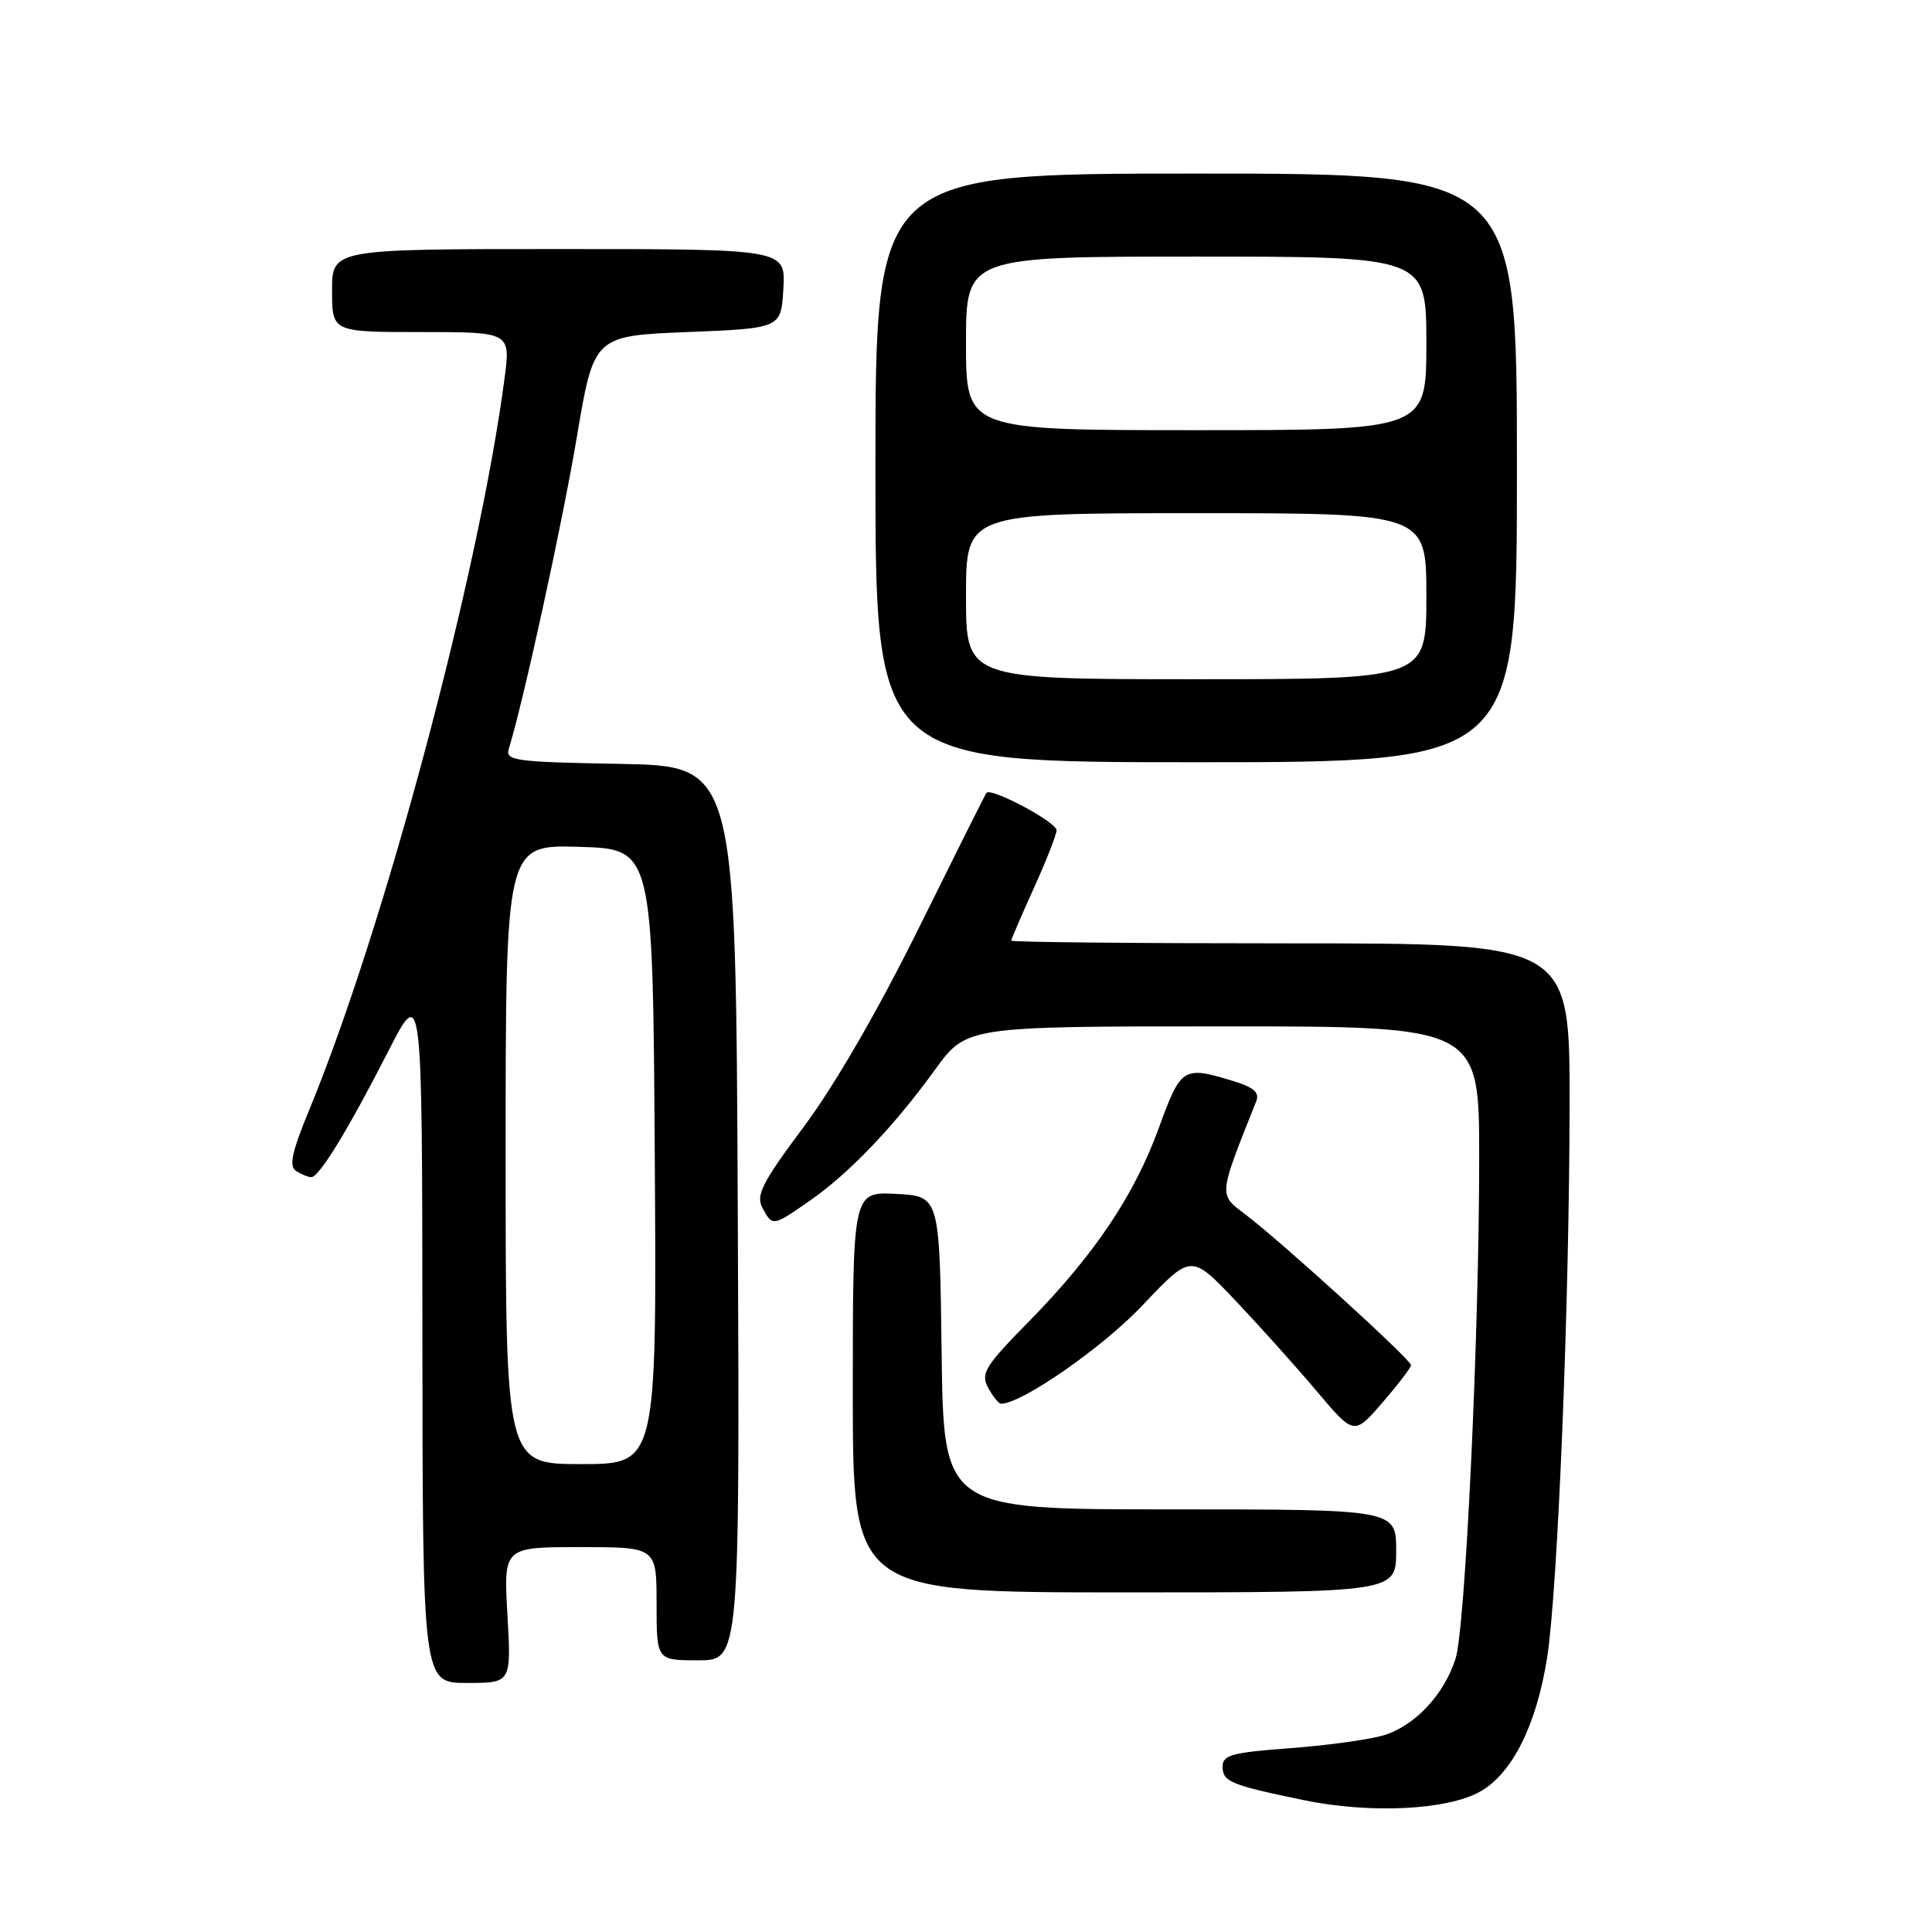 <?xml version="1.0" encoding="UTF-8" standalone="no"?>
<!DOCTYPE svg PUBLIC "-//W3C//DTD SVG 1.1//EN" "http://www.w3.org/Graphics/SVG/1.1/DTD/svg11.dtd" >
<svg xmlns="http://www.w3.org/2000/svg" xmlns:xlink="http://www.w3.org/1999/xlink" version="1.1" viewBox="0 0 256 256">
 <g >
 <path fill="currentColor"
d=" M 196.17 237.37 C 200.41 234.95 203.60 228.53 205.00 219.66 C 206.42 210.60 207.95 172.77 207.98 146.25 C 208.00 125.00 208.00 125.00 171.00 125.00 C 150.65 125.00 134.00 124.84 134.00 124.64 C 134.00 124.44 135.35 121.30 137.00 117.66 C 138.65 114.02 140.00 110.58 140.00 110.01 C 140.00 108.93 131.29 104.29 130.71 105.06 C 130.53 105.30 126.49 113.38 121.73 123.00 C 116.38 133.82 110.58 143.85 106.52 149.28 C 100.99 156.69 100.13 158.38 101.02 160.03 C 102.36 162.54 102.36 162.54 107.32 159.09 C 112.51 155.48 118.45 149.27 123.89 141.75 C 128.06 136.00 128.06 136.00 162.03 136.00 C 196.00 136.00 196.00 136.00 196.00 153.42 C 196.00 176.83 194.17 215.72 192.87 219.78 C 191.33 224.62 187.36 228.80 183.19 229.98 C 181.16 230.55 175.56 231.31 170.75 231.66 C 163.26 232.21 162.00 232.56 162.00 234.08 C 162.00 236.08 163.05 236.52 172.72 238.52 C 181.56 240.36 191.83 239.85 196.17 237.37 Z  M 67.24 214.00 C 66.72 205.00 66.72 205.00 76.86 205.00 C 87.00 205.00 87.00 205.00 87.00 212.50 C 87.00 220.00 87.00 220.00 92.51 220.00 C 98.02 220.00 98.02 220.00 97.76 160.75 C 97.50 101.50 97.50 101.50 82.19 101.22 C 68.23 100.97 66.93 100.80 67.42 99.22 C 69.34 93.04 74.51 69.34 76.42 58.00 C 78.69 44.50 78.69 44.50 91.09 44.00 C 103.50 43.50 103.50 43.50 103.80 38.25 C 104.10 33.00 104.10 33.00 74.05 33.00 C 44.00 33.00 44.00 33.00 44.00 38.50 C 44.00 44.00 44.00 44.00 55.83 44.00 C 67.67 44.00 67.67 44.00 66.84 50.25 C 63.43 76.07 50.89 123.03 41.01 146.98 C 38.66 152.67 38.26 154.54 39.23 155.16 C 39.93 155.61 40.83 155.98 41.24 155.98 C 42.27 156.01 46.13 149.71 51.42 139.35 C 55.94 130.50 55.94 130.50 55.97 176.75 C 56.00 223.00 56.00 223.00 61.87 223.00 C 67.75 223.00 67.75 223.00 67.24 214.00 Z  M 185.00 205.50 C 185.00 200.00 185.00 200.00 155.02 200.00 C 125.04 200.00 125.04 200.00 124.77 179.25 C 124.50 158.50 124.50 158.50 118.75 158.20 C 113.00 157.90 113.00 157.90 113.00 184.45 C 113.00 211.00 113.00 211.00 149.00 211.00 C 185.00 211.00 185.00 211.00 185.00 205.50 Z  M 186.97 180.90 C 187.01 180.20 169.92 164.65 165.06 160.95 C 161.44 158.20 161.40 158.63 166.46 145.92 C 166.93 144.73 166.11 144.05 163.18 143.17 C 156.76 141.25 156.47 141.44 153.55 149.46 C 150.27 158.44 145.03 166.24 136.31 175.13 C 130.50 181.04 129.92 181.98 130.93 183.88 C 131.56 185.04 132.33 186.00 132.65 186.00 C 135.40 186.00 146.16 178.51 151.43 172.92 C 157.83 166.15 157.83 166.15 163.69 172.32 C 166.91 175.72 171.77 181.13 174.48 184.35 C 179.42 190.20 179.42 190.20 183.18 185.85 C 185.25 183.46 186.95 181.23 186.97 180.90 Z  M 201.00 62.00 C 201.00 23.00 201.00 23.00 158.50 23.00 C 116.00 23.00 116.00 23.00 116.00 62.00 C 116.00 101.00 116.00 101.00 158.50 101.00 C 201.00 101.00 201.00 101.00 201.00 62.00 Z  M 67.00 152.96 C 67.00 111.93 67.00 111.93 76.75 112.21 C 86.50 112.50 86.50 112.50 86.76 153.25 C 87.02 194.00 87.02 194.00 77.01 194.00 C 67.00 194.00 67.00 194.00 67.00 152.96 Z  M 128.00 79.00 C 128.00 68.00 128.00 68.00 158.50 68.00 C 189.00 68.00 189.00 68.00 189.00 79.00 C 189.00 90.00 189.00 90.00 158.50 90.00 C 128.00 90.00 128.00 90.00 128.00 79.00 Z  M 128.00 45.50 C 128.00 34.00 128.00 34.00 158.50 34.00 C 189.00 34.00 189.00 34.00 189.00 45.50 C 189.00 57.00 189.00 57.00 158.50 57.00 C 128.00 57.00 128.00 57.00 128.00 45.50 Z "/>
</g>
</svg>
